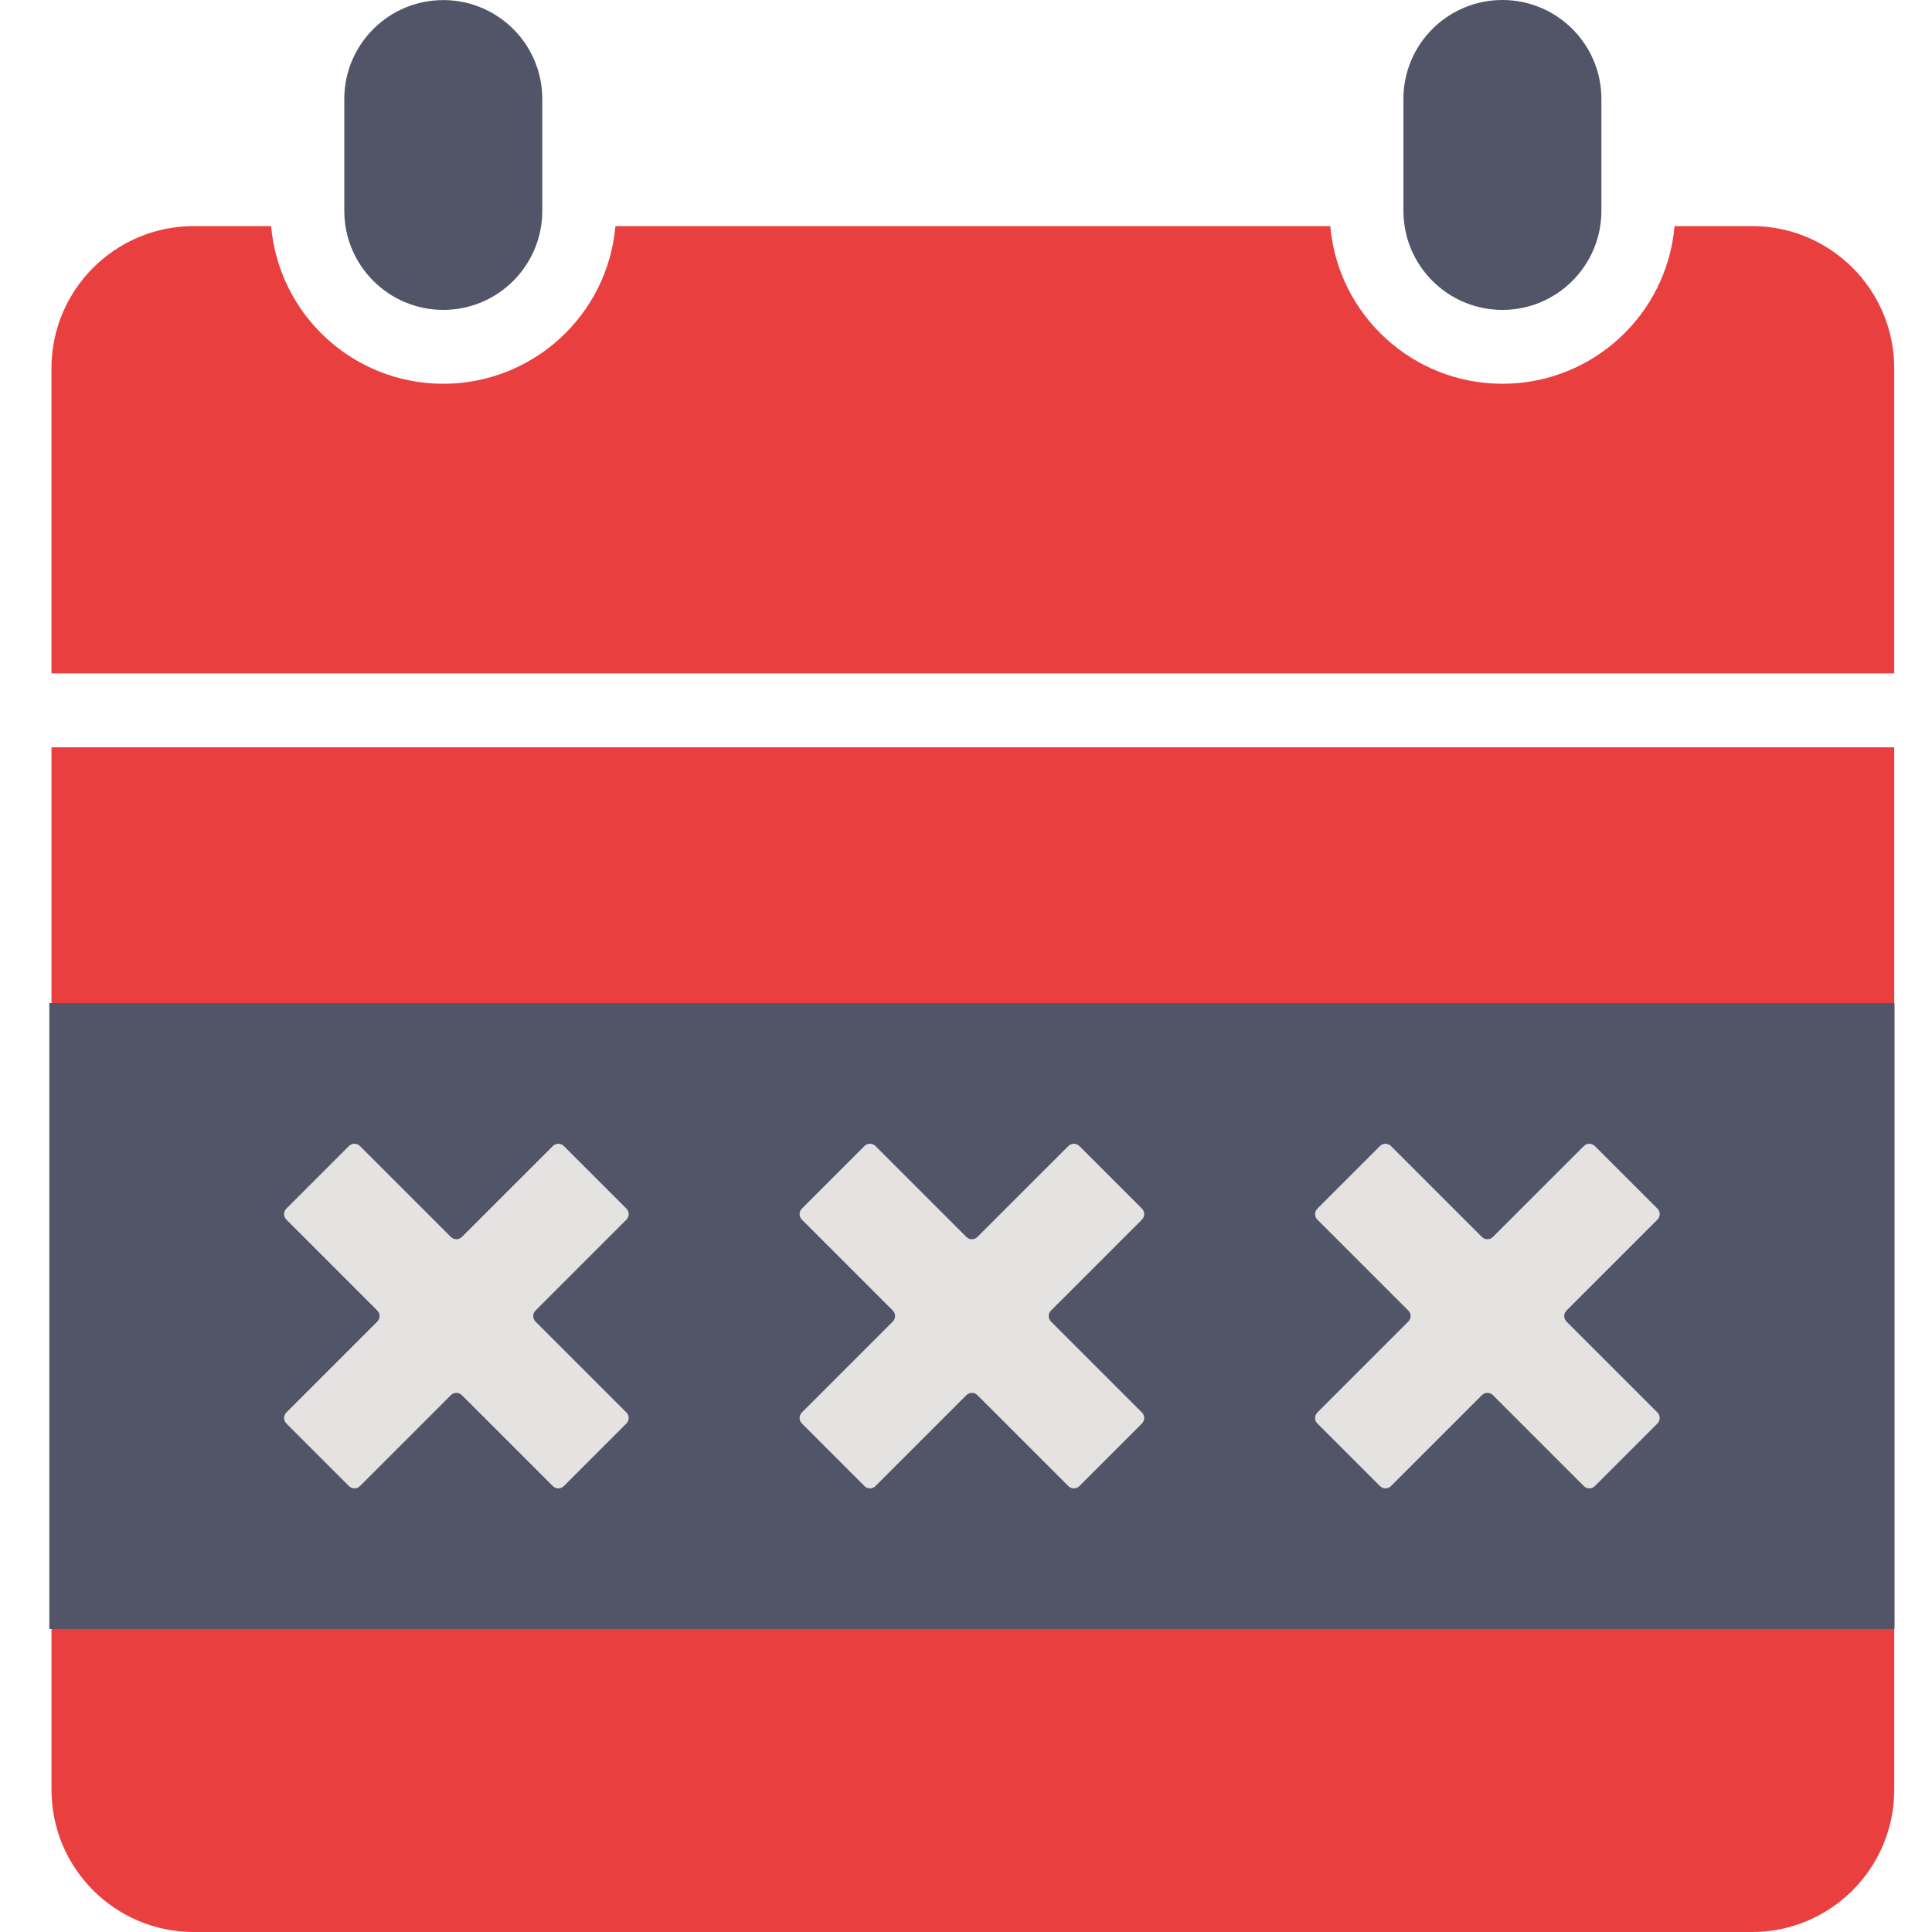 <?xml version="1.0" encoding="UTF-8" standalone="no"?>
<svg
   xmlns:dc="http://purl.org/dc/elements/1.1/"
   xmlns:cc="http://creativecommons.org/ns#"
   xmlns:rdf="http://www.w3.org/1999/02/22-rdf-syntax-ns#"
   xmlns:svg="http://www.w3.org/2000/svg"
   xmlns="http://www.w3.org/2000/svg"
   xmlns:sodipodi="http://sodipodi.sourceforge.net/DTD/sodipodi-0.dtd"
   xmlns:inkscape="http://www.inkscape.org/namespaces/inkscape"
   height="366pt"
   viewBox="-8 0 366 366.152"
   width="366pt"
   id="svg2"
   version="1.1"
   inkscape:version="0.91 r13725"
   sodipodi:docname="logo-site.svg">
  <defs
     id="defs16" />
  <sodipodi:namedview
     pagecolor="#ffffff"
     bordercolor="#666666"
     borderopacity="1"
     objecttolerance="10"
     gridtolerance="10"
     guidetolerance="10"
     inkscape:pageopacity="0"
     inkscape:pageshadow="2"
     inkscape:window-width="1920"
     inkscape:window-height="1017"
     id="namedview14"
     showgrid="false"
     inkscape:zoom="0.51584699"
     inkscape:cx="-131.93864"
     inkscape:cy="120.86432"
     inkscape:window-x="1912"
     inkscape:window-y="-8"
     inkscape:window-maximized="1"
     inkscape:current-layer="svg2" />
  <path
     d="m 323.991,42.852 -14.703,0 c -1.488,16.91 -15.652,29.879 -32.625,29.879 -16.973,0 -31.137,-12.969 -32.625,-29.879 l -135.477,0 c -1.492,16.91 -15.656,29.879 -32.629,29.879 -16.977,0 -31.137,-12.969 -32.629,-29.879 l -14.699,0 C 13.741,42.871 1.694,54.918 1.675,69.781 l 0,57.84 349.242,0 0,-57.836 C 350.905,54.918 338.858,42.867 323.991,42.852 Z m 0,0"
     id="path4"
     style="fill:#ea3f3f;fill-opacity:1"
     inkscape:connector-curvature="0" />
  <path
     d="m 276.659,58.734 c 10.355,-0.008 18.75,-8.402 18.762,-18.758 l 0,-21.062 C 295.507,8.547 287.163,0.074 276.796,0 266.429,-0.074 257.964,8.273 257.898,18.641 l 0,0.273 0,21.062 c 0.012,10.355 8.406,18.75 18.762,18.758 z m 0,0"
     id="path6"
     style="fill:#525468;fill-opacity:1"
     inkscape:connector-curvature="0" />
  <path
     d="m 75.937,58.734 c 10.355,-0.008 18.75,-8.402 18.762,-18.758 l 0,-21.062 C 94.773,8.551 86.433,0.09 76.073,0.016 65.71,-0.059 57.249,8.277 57.175,18.641 l 0,0.273 0,21.062 c 0.012,10.355 8.402,18.75 18.762,18.758 z m 0,0"
     id="path8"
     style="fill:#525468;fill-opacity:1"
     inkscape:connector-curvature="0" />
  <path
     d="m 1.683,339.223 c 0.016,14.867 12.062,26.91 26.926,26.93 l 295.383,0 c 14.863,-0.019 26.91,-12.062 26.926,-26.93 l 0,-197.598 -349.234,0 z M 110.12,241.551 c 0.82,-2.551 3.027,-4.41 5.68,-4.789 l 37.5,-5.34 16.746,-33.27 c 1.191,-2.363 3.609,-3.852 6.254,-3.852 2.645,0 5.062,1.488 6.25,3.852 l 16.746,33.266 37.5,5.34 c 2.656,0.379 4.859,2.238 5.68,4.789 0.82,2.555 0.109,5.352 -1.828,7.203 l -27.055,25.848 5.607,25.996 c 0.457,2.617 -2.937,-3.652 -5.077,-2.077 -2.141,1.574 0.054,1.025 -2.309,-0.19 l -35.514,2.869 -27.756,3.725 c -2.363,1.215 -4.047,3.316 -6.188,1.741 -2.141,-1.574 -8.249,-1.124 -7.017,-5.68 l 3.668,-26.384 -27.055,-25.844 c -1.938,-1.852 -2.648,-4.648 -1.832,-7.203 z"
     id="path12"
     style="fill:#ea3f3f;fill-opacity:1"
     inkscape:connector-curvature="0"
     sodipodi:nodetypes="cccccccccccscccccccscccscccc" />
  <g
     id="g4249"
     transform="matrix(0.683,0,0,0.683,1.271,143.162)">
    <path
       id="path4213"
       d="m 0,68.738 512,0 0,173.672 -512,0 z m 0,0"
       inkscape:connector-curvature="0"
       style="fill:#525468" />
    <path
       id="path4217"
       d="m 160.137,182.332 -25.23,-25.23 c -0.844,-0.844 -0.844,-2.211 0,-3.055 l 25.23,-25.23 c 0.844,-0.848 0.844,-2.215 0,-3.059 l -17.363,-17.363 c -0.844,-0.844 -2.215,-0.844 -3.055,0 L 114.484,133.625 c -0.844,0.844 -2.211,0.844 -3.055,0 L 86.195,108.395 c -0.844,-0.844 -2.211,-0.844 -3.055,0 l -17.363,17.363 c -0.844,0.844 -0.844,2.211 0,3.055 l 25.23,25.234 c 0.844,0.844 0.844,2.211 0,3.055 l -25.23,25.23 c -0.844,0.844 -0.844,2.215 0,3.055 l 17.363,17.367 c 0.844,0.844 2.211,0.844 3.055,0 l 25.23,-25.23 c 0.844,-0.848 2.215,-0.848 3.055,0 l 25.234,25.23 c 0.844,0.844 2.211,0.844 3.055,0 l 17.363,-17.367 c 0.848,-0.84 0.848,-2.211 0.004,-3.055 z m 0,0"
       inkscape:connector-curvature="0"
       style="fill:#e4e3e1" />
    <path
       id="path4227"
       d="m 303.18,182.332 -25.23,-25.23 c -0.844,-0.844 -0.844,-2.211 0,-3.055 l 25.23,-25.23 c 0.844,-0.848 0.844,-2.215 0,-3.059 l -17.363,-17.363 c -0.844,-0.844 -2.215,-0.844 -3.055,0 L 257.527,133.625 c -0.844,0.844 -2.211,0.844 -3.055,0 l -25.234,-25.23 c -0.844,-0.844 -2.211,-0.844 -3.055,0 l -17.363,17.363 c -0.844,0.844 -0.844,2.211 0,3.055 l 25.23,25.234 c 0.844,0.844 0.844,2.211 0,3.055 l -25.23,25.23 c -0.844,0.844 -0.844,2.215 0,3.055 l 17.363,17.367 c 0.844,0.844 2.215,0.844 3.055,0 l 25.234,-25.23 c 0.844,-0.848 2.211,-0.848 3.055,0 l 25.23,25.23 c 0.844,0.844 2.215,0.844 3.055,0 l 17.367,-17.367 c 0.844,-0.84 0.844,-2.211 0,-3.055 z m 0,0"
       inkscape:connector-curvature="0"
       style="fill:#e4e3e1" />
    <path
       id="path4235"
       d="m 446.223,182.332 -25.23,-25.23 c -0.844,-0.844 -0.844,-2.211 0,-3.055 l 25.23,-25.23 c 0.844,-0.848 0.844,-2.215 0,-3.059 l -17.363,-17.363 c -0.844,-0.844 -2.211,-0.844 -3.055,0 L 400.57,133.625 c -0.844,0.844 -2.211,0.844 -3.055,0 l -25.23,-25.23 c -0.844,-0.844 -2.211,-0.844 -3.055,0 l -17.367,17.363 c -0.844,0.844 -0.844,2.215 0,3.059 l 25.234,25.23 c 0.844,0.844 0.844,2.211 0,3.055 l -25.234,25.23 c -0.844,0.844 -0.844,2.215 0,3.055 l 17.367,17.367 c 0.844,0.844 2.211,0.844 3.055,0 l 25.23,-25.23 c 0.844,-0.848 2.215,-0.848 3.055,0 l 25.234,25.23 c 0.844,0.844 2.211,0.844 3.055,0 l 17.363,-17.367 c 0.844,-0.84 0.844,-2.211 0,-3.055 z m 0,0"
       inkscape:connector-curvature="0"
       style="fill:#e4e3e1" />
  </g>
</svg>
